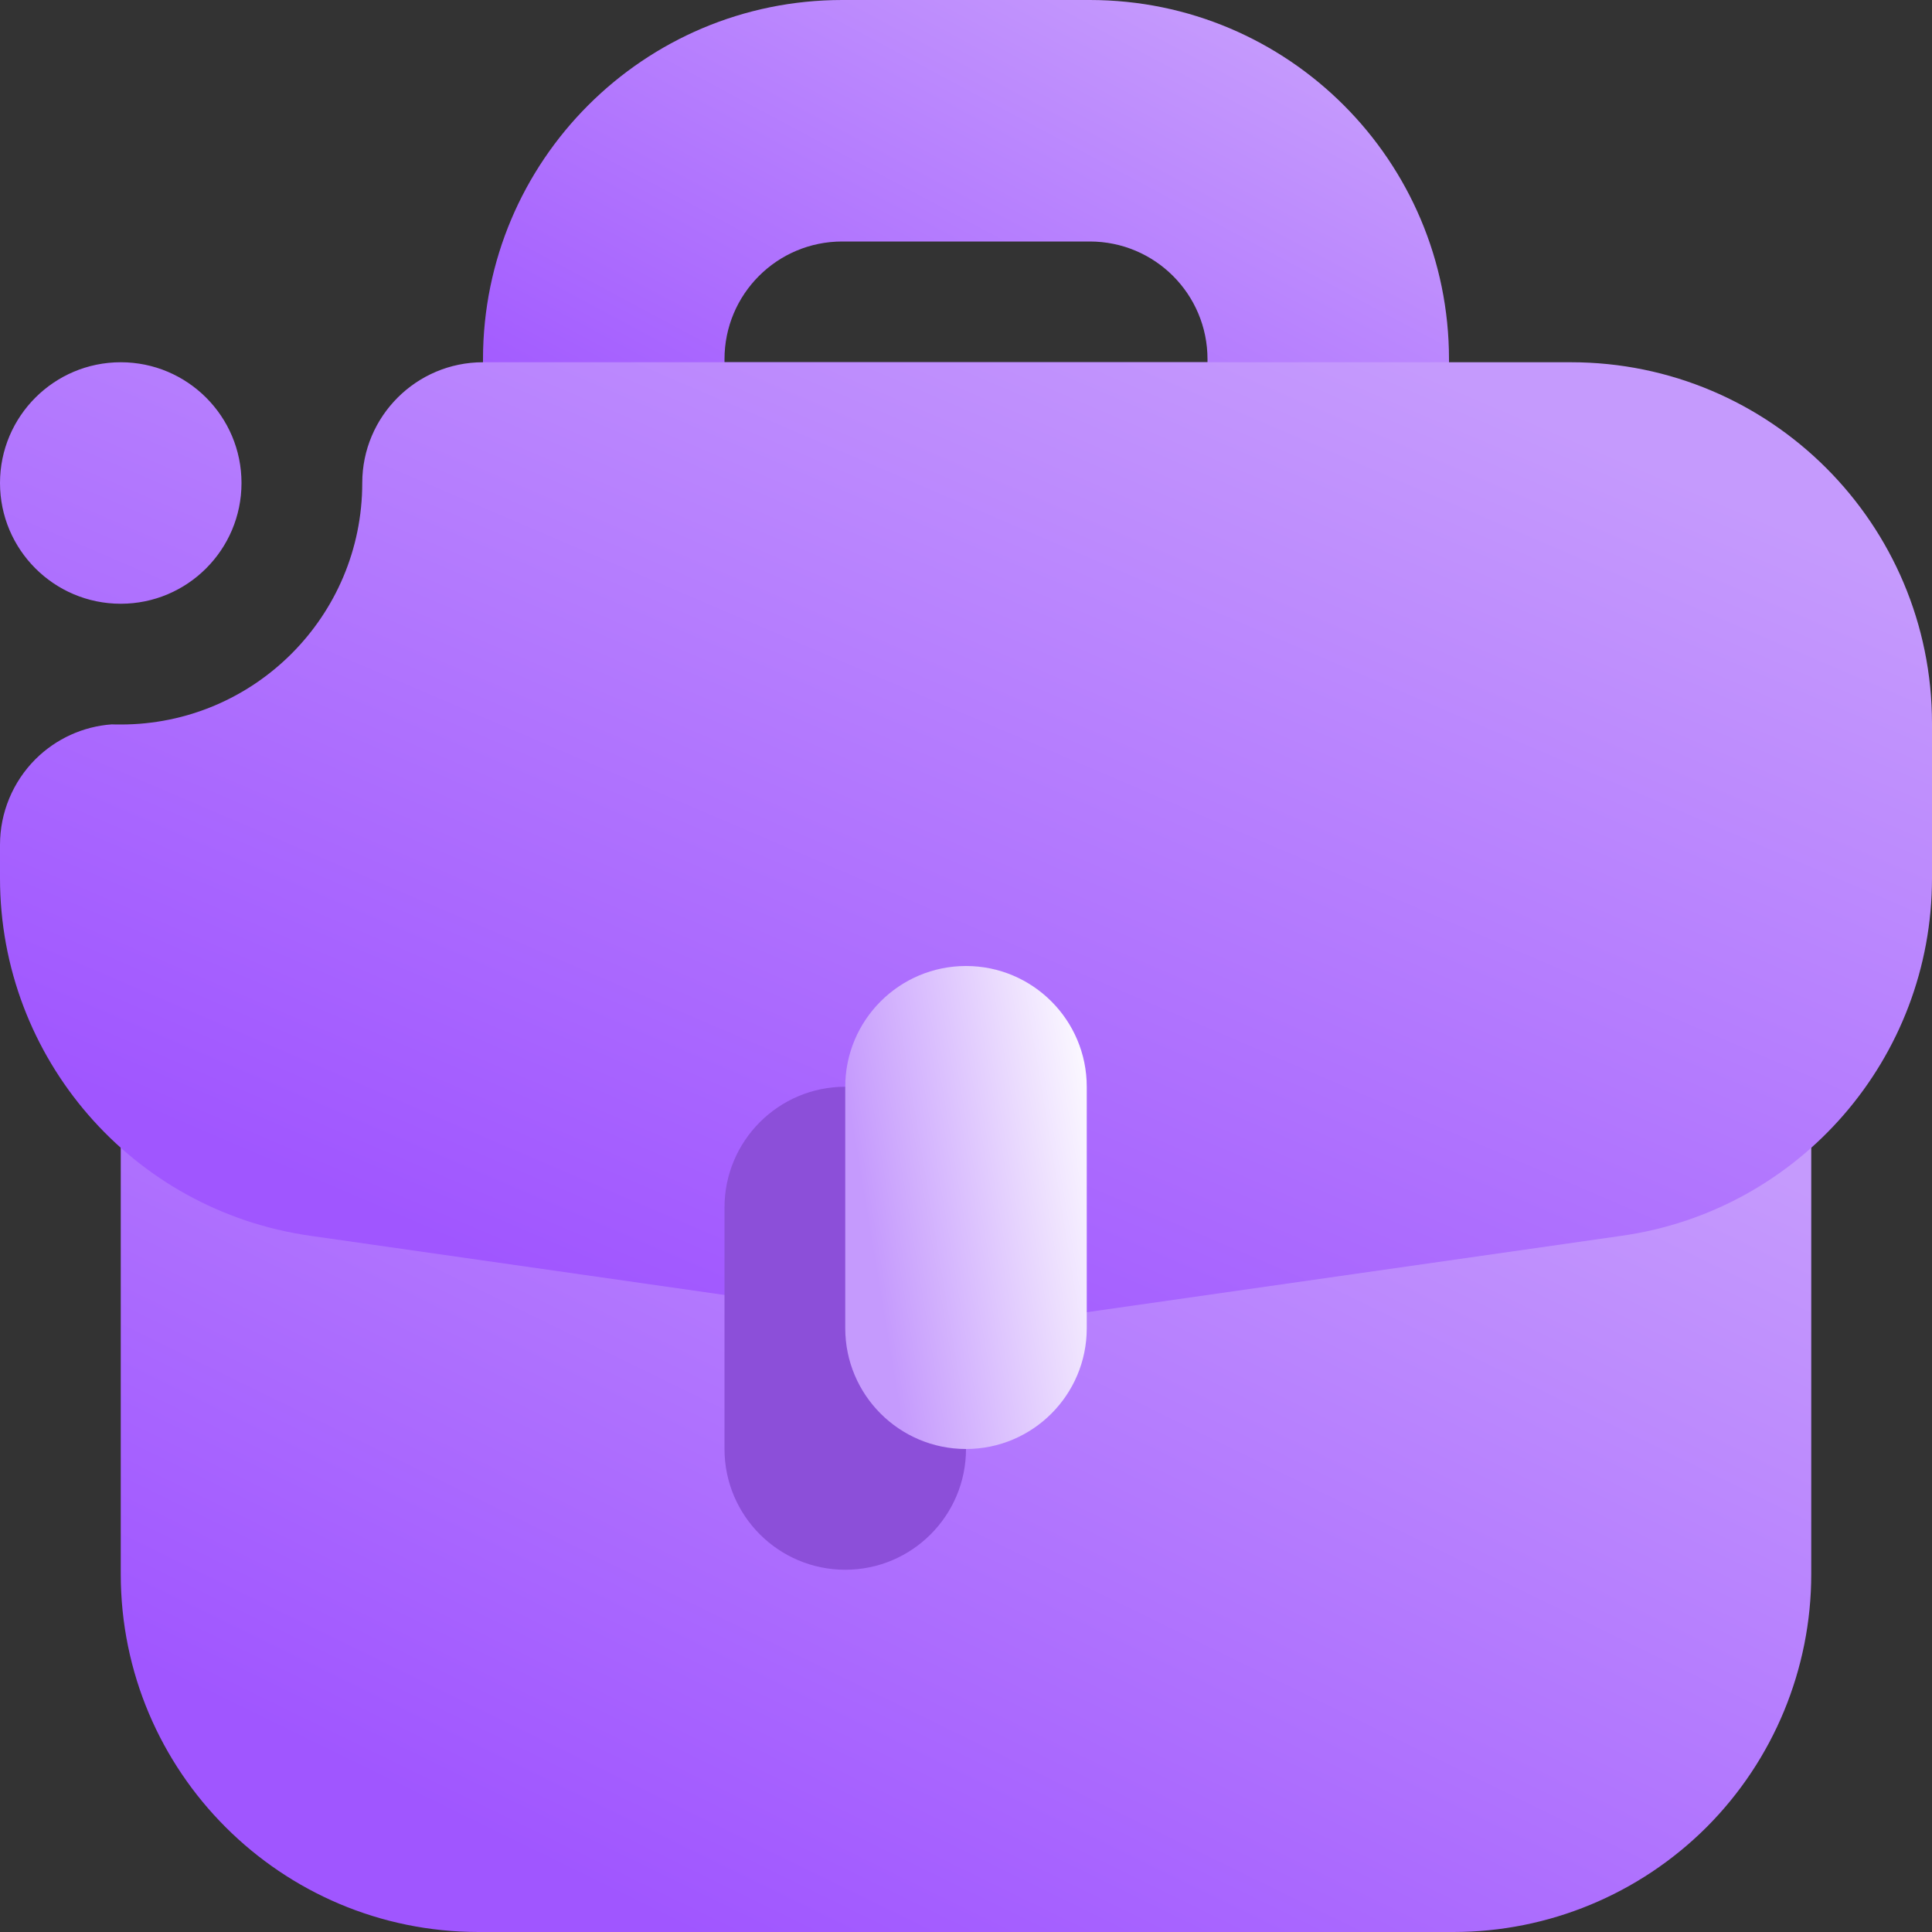 <svg width="16" height="16" viewBox="0 0 16 16" fill="none" xmlns="http://www.w3.org/2000/svg">
<rect x="0" y="0" width="16" height="16" fill="#333333" stroke="none"/>
<g clip-path="url(#clip0_1_46)">
<path fill-rule="evenodd" clip-rule="evenodd" d="M15 8C15 8 2.553 8 2 8C1.448 8 1 8.448 1 9V13.036C1 14.673 2.328 16 3.964 16C6.192 16 9.807 16 12.036 16C12.822 16 13.576 15.688 14.133 15.132C14.688 14.576 15 13.822 15 13.036C15 12.526 15 8 15 8Z" fill="url(#paint0_linear_1_46)"/>
<path fill-rule="evenodd" clip-rule="evenodd" d="M5 5H11L11.043 4.995C11.234 4.967 12 4.806 12 3.986V2.975C12 1.332 10.668 0 9.025 0H6.975C5.332 0 4 1.332 4 2.975C4 3.481 4 3.906 4 3.986C4 4.923 5 5 5 5ZM10 3H6V2.975C6 2.436 6.436 2 6.975 2H9.025C9.564 2 10 2.436 10 2.975V3Z" fill="url(#paint1_linear_1_46)"/>
<path fill-rule="evenodd" clip-rule="evenodd" d="M3 4C3 3.448 3.448 3 4 3H13.009C14.661 3 16 4.339 16 5.991V7.273C16 8.762 14.905 10.024 13.432 10.234C11.359 10.53 8.141 10.99 8.141 10.99C8.048 11.003 7.952 11.003 7.859 10.99C7.859 10.99 4.641 10.53 2.568 10.234C1.095 10.024 0 8.762 0 7.273C0 7.234 0 7.13 0 6.996C0 6.73 0.106 6.475 0.294 6.287C0.464 6.118 0.688 6.016 0.925 5.999C0.95 6 0.975 6 1 6C2.104 6 3 5.104 3 4ZM2 4C2 4.552 1.552 5 1 5C0.448 5 0 4.552 0 4C0 3.448 0.448 3 1 3C1.552 3 2 3.448 2 4Z" fill="url(#paint2_linear_1_46)"/>
<path fill-rule="evenodd" clip-rule="evenodd" d="M6 10V12C6 12.552 6.448 13 7 13C7.552 13 8 12.552 8 12V10C8 9.448 7.552 9 7 9C6.448 9 6 9.448 6 10Z" fill="#8C4FD9"/>
<path fill-rule="evenodd" clip-rule="evenodd" d="M7 9V11C7 11.552 7.448 12 8 12C8.552 12 9 11.552 9 11V9C9 8.448 8.552 8 8 8C7.448 8 7 8.448 7 9Z" fill="url(#paint3_linear_1_46)"/>
</g>
<defs>
<linearGradient id="paint0_linear_1_46" x1="4.5" y1="15.429" x2="8.732" y2="6.787" gradientUnits="userSpaceOnUse">
<stop stop-color="#A056FF"/>
<stop offset="1" stop-color="#C59AFD"/>
</linearGradient>
<linearGradient id="paint1_linear_1_46" x1="6" y1="4.643" x2="8.787" y2="-0.56" gradientUnits="userSpaceOnUse">
<stop stop-color="#A056FF"/>
<stop offset="1" stop-color="#C59AFD"/>
</linearGradient>
<linearGradient id="paint2_linear_1_46" x1="4" y1="10.428" x2="7.879" y2="1.377" gradientUnits="userSpaceOnUse">
<stop stop-color="#A056FF"/>
<stop offset="1" stop-color="#C59AFD"/>
</linearGradient>
<linearGradient id="paint3_linear_1_46" x1="7.5" y1="12" x2="9.608" y2="11.649" gradientUnits="userSpaceOnUse">
<stop stop-color="#C59AFD"/>
<stop offset="1" stop-color="white"/>
</linearGradient>
<clipPath id="clip0_1_46">
<rect width="16" height="16" fill="white"/>
</clipPath>
</defs>
</svg>
